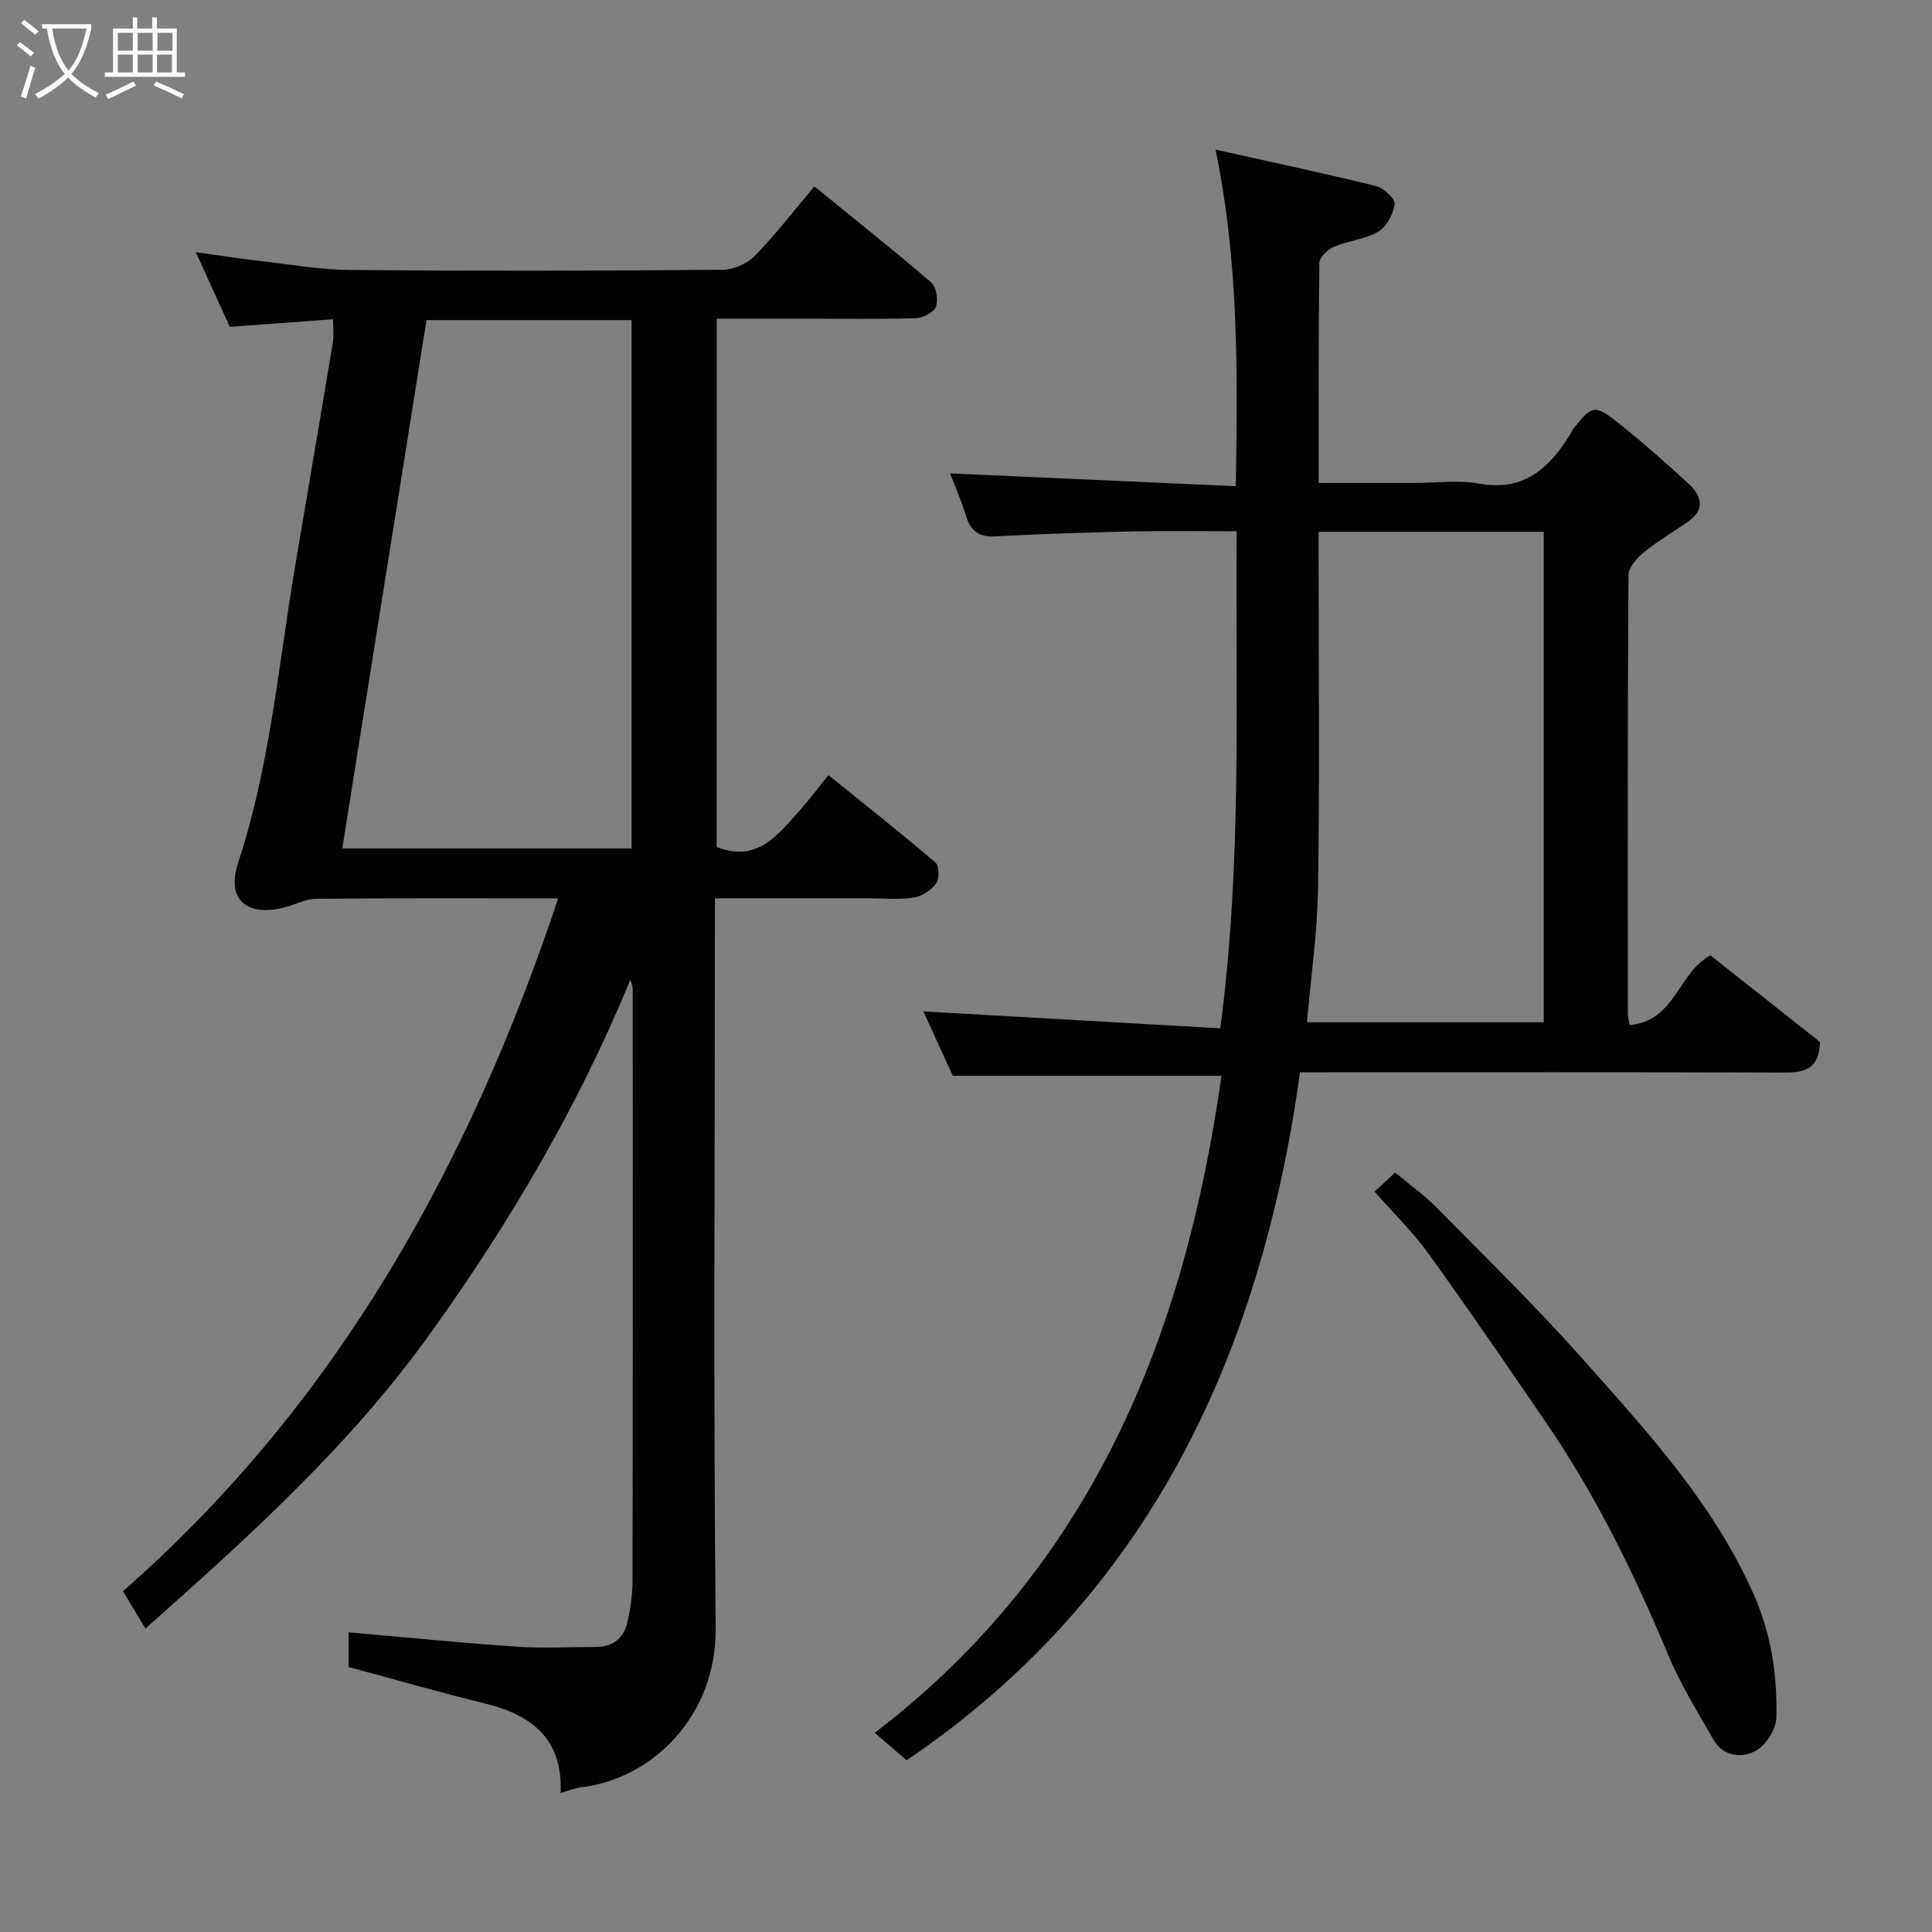 <svg enable-background="new 0 0 400 400" viewBox="0 0 400 400" xmlns="http://www.w3.org/2000/svg"><rect x="0" y="0" width="400" height="400" fill="#808080" stroke="none"/><path d="m6.4 11.7c-1-.8-1.9-1.6-2.9-2.3l.6-.7c.9.7 1.9 1.4 2.9 2.2zm-2.1 8.3c.7-2.1 1.4-4.2 2-6.4.2.1.6.3 1 .4-.7 2.3-1.3 4.4-1.9 6.4zm3-12.8c-1.1-.9-2.1-1.7-2.9-2.4l.6-.7c1 .8 2 1.5 3 2.4zm1.4-1.3v-.9h10.2v.9c-.9 4.2-2.3 7.3-4.1 9.4 1.3 1.4 3.2 2.7 5.7 4-.2.2-.4.5-.7.9-2.5-1.4-4.4-2.7-5.7-4.2-1.4 1.5-3.5 3-6.1 4.4 0 0 0 0-.1-.1-.3-.4-.5-.7-.7-.8 2.7-1.4 4.7-2.8 6.2-4.2-1.8-2.2-3-5.3-3.7-9.4zm9.2 0h-7.1c.6 3.8 1.7 6.7 3.4 8.7 1.7-2 2.9-4.8 3.7-8.7z" fill="#fbfcfa"/><path d="m31.6 3.6h.9v2.3h4.1v9.1h1.7v.9h-16.6v-.9h1.7v-9.1h4.1v-2.3h.9v2.3h3.1v-2.3zm-4 13.3.6.8c-1.9.9-3.8 1.9-5.8 2.8-.2-.3-.3-.6-.5-.9 2-.9 3.9-1.8 5.7-2.7zm-3.2-10.1v3.7h3.1v-3.7zm0 4.5v3.7h3.1v-3.7zm4.1-4.5v3.7h3.1v-3.7zm0 4.5v3.7h3.1v-3.7zm9.1 9.1c-2.1-1.1-4.1-2-5.8-2.7l.5-.8c2.2.9 4.1 1.8 5.8 2.6zm-1.9-13.6h-3.1v3.7h3.1zm-3.2 4.5v3.7h3.1v-3.7z" fill="#fbfcfa"/><g fill="#010101"><path d="m30.11 337.17c-1.44-2.4-2.78-4.61-4.65-7.73 44.14-38.67 71.67-88.06 90.1-143.44-16.83 0-33.48-.08-50.12.09-2.34.02-4.64 1.38-7.01 1.91-7.64 1.73-11.58-2-9.13-9.38 6.56-19.83 8.3-40.53 11.73-60.93 2.62-15.61 5.3-31.21 7.89-46.83.24-1.43.03-2.93.03-4.76-7.32.54-14.27 1.05-21.37 1.57-2.2-4.83-4.47-9.83-7.04-15.46 4.91.68 9.14 1.34 13.38 1.83 6.19.71 12.39 1.81 18.59 1.86 25.66.21 51.32.16 76.97-.04 2.3-.02 5.17-1.22 6.77-2.86 4.34-4.44 8.15-9.42 12.36-14.41 8.3 6.76 16.36 13.16 24.17 19.87 1.07.92 1.5 3.6 1 5.02-.42 1.17-2.64 2.34-4.1 2.39-7.66.24-15.32.11-22.99.11-5.98 0-11.97 0-18.31 0 0 36.62 0 73-.01 109.38 8.41 3.35 12.73-2.57 17.34-7.72 1.85-2.07 3.51-4.32 5.81-7.16 7.62 6.16 15.02 12 22.17 18.11.78.67.82 3.39.11 4.36-1.02 1.39-2.96 2.64-4.67 2.89-3.1.46-6.31.14-9.48.14-10.31 0-20.62 0-31.64 0v6.03c0 48.32-.33 96.64.17 144.95.19 18.62-13.4 31.39-27.88 33.09-1.23.14-2.43.65-4.23 1.16.48-11.28-6.03-16.14-15.62-18.51-9.42-2.32-18.76-5-28.27-7.56 0-2.44 0-5.07 0-7.18 11.65 1.01 23.16 2.17 34.69 2.96 5.5.38 11.05.07 16.58.06 3.43-.01 5.67-1.81 6.42-5 .67-2.85 1.08-5.84 1.09-8.76.07-40.65.05-81.31.04-121.96 0-.75-.08-1.5-.51-2.37-10.73 26.1-24.84 50.06-41.23 72.96-16.68 23.33-37.6 42.18-59.15 61.32zm40.76-161.53h59.89c0-36.62 0-72.88 0-109.37-14.31 0-28.38 0-42.46 0-5.82 36.53-11.6 72.79-17.43 109.37z"/><path d="m337.44 212.23c9.38-.82 10.03-10.9 16.69-14.43 7.2 5.69 15.04 11.89 22.68 17.93-.15 5.3-2.86 6.35-7.09 6.33-31.49-.11-62.99-.06-94.48-.06-1.82 0-3.64 0-6.08 0-8.13 58.52-31.29 108.48-81.46 142.45-1.96-1.69-3.95-3.4-6.59-5.68 45.12-34.54 64.19-82.31 71.78-136.03-18.35 0-36.64 0-55.62 0-1.88-4.13-4.11-9-6.09-13.34 20.34 1.16 40.72 2.32 61.47 3.5 4.59-34.78 3.09-68.55 3.38-102.91-7.28 0-14.22-.12-21.15.03-9.6.21-19.21.51-28.79 1.03-3.43.19-5.13-1.1-6.1-4.27-.98-3.23-2.36-6.33-3.29-8.77 19.43.87 39.01 1.75 59.16 2.65.37-23.69.63-46.38-4.2-69.69 11.54 2.58 22.4 4.88 33.18 7.54 1.6.4 4.03 2.61 3.9 3.74-.24 2.06-1.65 4.69-3.38 5.71-2.71 1.6-6.19 1.85-9.15 3.12-1.3.56-3.03 2.19-3.05 3.36-.21 14.97-.14 29.94-.14 45.54h20.12c4.33 0 8.78-.64 12.97.13 9.22 1.71 14.54-3.02 18.88-10.03.26-.41.43-.89.73-1.27 3.87-4.94 4.44-5.15 9.41-1.19 5.01 4 9.83 8.25 14.55 12.6 2.67 2.46 3.37 5.3-.19 7.78-3.07 2.14-6.33 4.04-9.22 6.41-1.42 1.17-3.11 3.13-3.12 4.74-.18 30.33-.12 60.65-.11 90.98-.01.5.17.98.4 2.1zm-64.44-102.12v5.24c0 22.81.23 45.63-.11 68.43-.14 9.3-1.49 18.58-2.3 27.87h49.03c0-34.04 0-67.74 0-101.54-15.51 0-30.65 0-46.62 0z"/><path d="m284.59 246.72c1.49-1.39 2.69-2.52 4.24-3.96 2.88 2.41 5.96 4.57 8.56 7.21 10.15 10.29 20.51 20.4 30.1 31.19 13.48 15.16 27.31 30.12 35.67 49.11 3.61 8.19 4.81 16.66 4.62 25.33-.05 2.41-2.16 5.74-4.28 6.89-2.82 1.54-6.71 1.23-8.73-2.28-3.33-5.81-6.89-11.56-9.46-17.72-6.93-16.63-14.82-32.71-24.98-47.61-8.09-11.85-16.2-23.7-24.59-35.35-3.15-4.39-7.1-8.21-11.15-12.81z"/></g></svg>